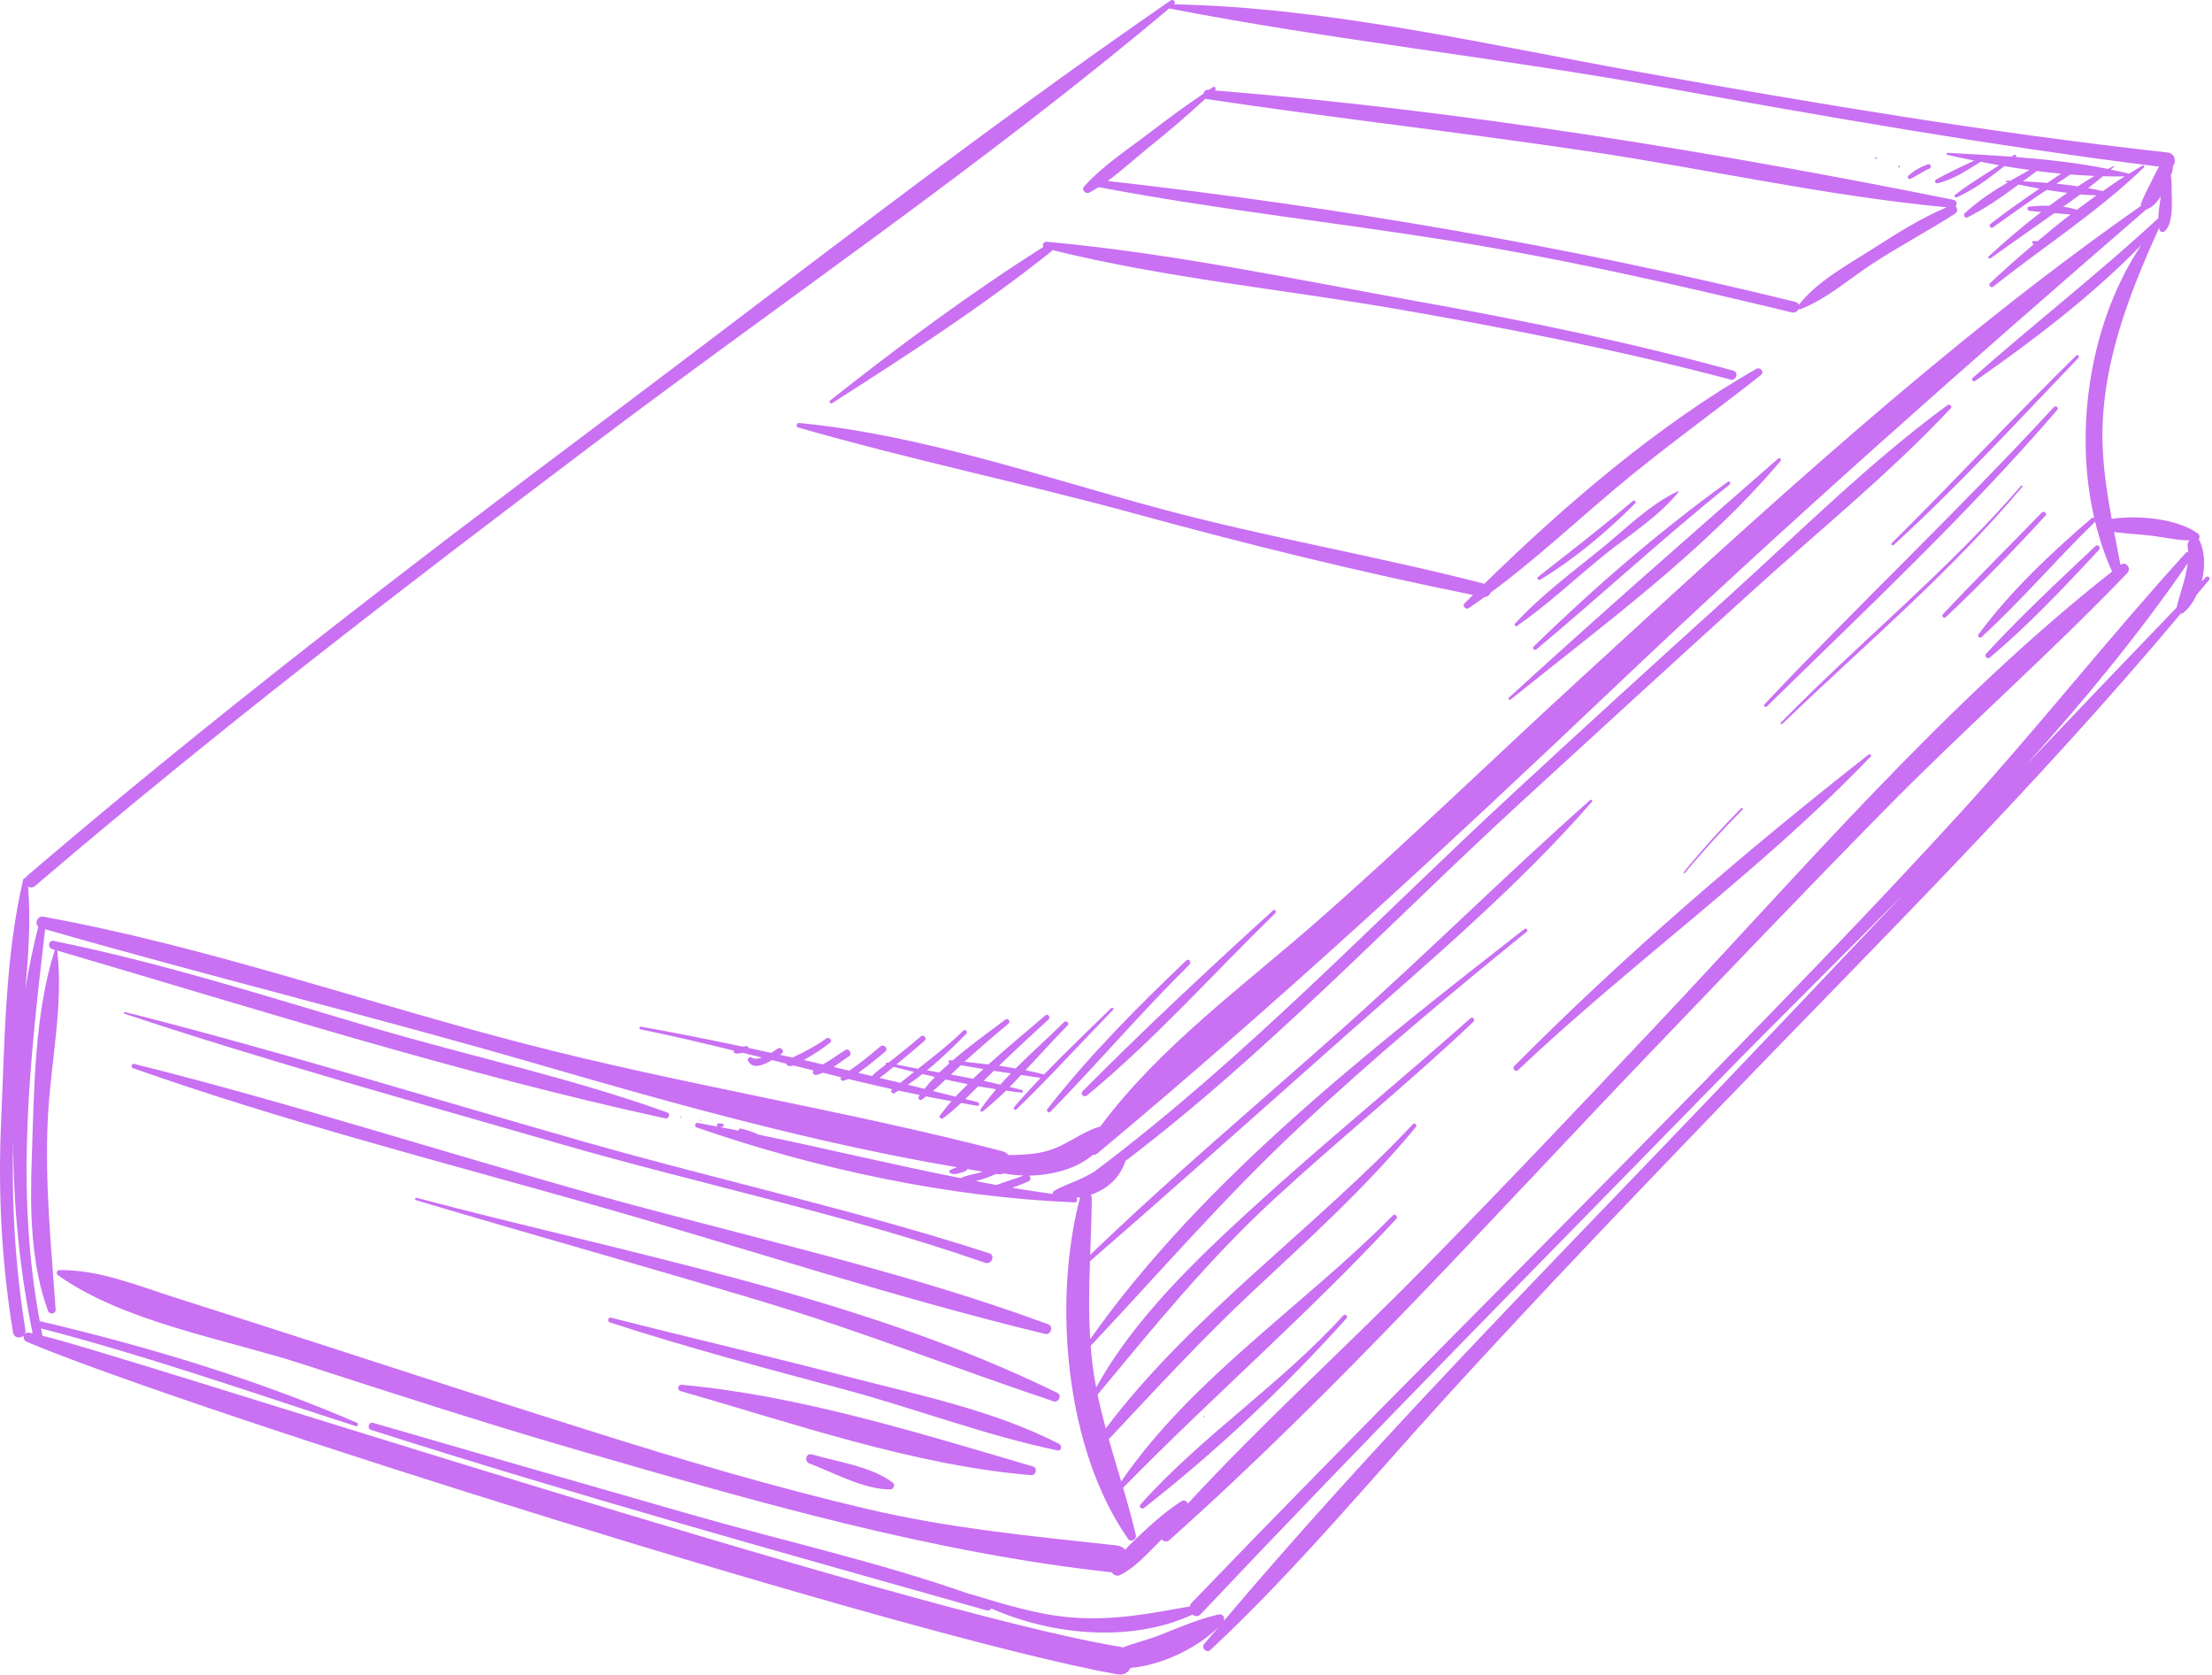 <svg width="107" height="81" viewBox="0 0 107 81" fill="none" xmlns="http://www.w3.org/2000/svg">
<path d="M32.282 53.813C27.648 52.143 22.773 51.103 18.049 49.713C12.947 48.213 7.815 46.566 2.596 45.514C2.341 45.464 2.288 45.836 2.529 45.909C2.571 45.92 2.61 45.931 2.652 45.942C1.653 49.086 1.648 52.786 1.536 56.056C1.449 58.484 1.483 61.099 2.319 63.403C2.389 63.599 2.705 63.566 2.691 63.342C2.476 60.234 2.157 57.186 2.316 54.059C2.45 51.394 3.08 48.641 2.769 45.979C12.475 48.829 22.311 51.953 32.187 54.098C32.355 54.135 32.444 53.872 32.282 53.813Z" fill="#C970F3"/>
<path d="M32.933 54.002C32.896 54.002 32.896 54.056 32.933 54.056C32.97 54.056 32.97 54.002 32.933 54.002Z" fill="#C970F3"/>
<path d="M33.89 54.162C33.853 54.162 33.853 54.219 33.89 54.219C33.926 54.219 33.926 54.162 33.89 54.162Z" fill="#C970F3"/>
<path d="M106.7 27.919C106.632 27.989 106.565 28.059 106.501 28.129C106.674 27.457 106.663 26.727 106.409 26.171C106.395 26.134 106.372 26.112 106.353 26.09C106.423 26.014 106.406 25.869 106.322 25.807C105.307 25.077 103.416 24.912 102.146 25.097C101.948 24.009 101.777 22.918 101.718 21.785C101.525 18.004 102.899 14.404 104.445 11.02C104.451 11.056 104.454 11.093 104.465 11.126C104.51 11.246 104.649 11.249 104.731 11.171C105.17 10.746 105.038 9.608 105.047 9.045C105.049 8.847 105.038 8.668 105.005 8.5C105.019 8.458 105.038 8.422 105.052 8.38C105.083 8.285 105.117 8.145 105.1 8.038C105.293 7.859 105.217 7.418 104.859 7.378C96.312 6.43 87.882 5.018 79.416 3.505C72.021 2.185 64.329 0.358 56.792 0.21C56.906 0.104 56.752 -0.064 56.624 0.025C47.221 6.503 38.181 13.599 29.046 20.454C19.624 27.527 10.243 34.715 1.29 42.384C1.262 42.41 1.245 42.438 1.228 42.465C1.181 42.471 1.131 42.499 1.119 42.558C0.247 46.261 0.227 50.381 0.057 54.179C-0.103 57.633 0.071 61.04 0.63 64.449C0.675 64.737 1.008 64.754 1.159 64.592C1.117 64.701 1.153 64.844 1.296 64.905C8.844 68.102 44.094 79.225 54.045 80.987C54.358 81.046 54.579 80.895 54.691 80.677C56.204 80.545 57.938 79.706 58.945 78.699C58.713 78.976 58.475 79.248 58.243 79.525C58.089 79.709 58.369 79.978 58.545 79.815C62.707 75.936 66.368 71.486 70.206 67.291C74.482 62.614 78.859 58.036 83.256 53.471C90.768 45.679 98.527 37.99 105.491 29.681C105.536 29.684 105.584 29.667 105.628 29.631C105.894 29.407 106.107 29.099 106.269 28.752C106.465 28.52 106.663 28.291 106.856 28.056C106.94 27.952 106.792 27.824 106.7 27.919ZM1.36 42.888C1.461 42.944 1.589 42.947 1.704 42.849C10.383 35.42 19.473 28.453 28.585 21.57C37.89 14.539 47.629 7.924 56.554 0.409C64.444 1.941 72.505 2.789 80.425 4.221C88.411 5.661 96.393 7.06 104.445 8.061C104.431 8.086 104.409 8.106 104.395 8.131C104.347 8.209 104.308 8.299 104.263 8.38C104.188 8.525 104.121 8.673 104.048 8.819C103.875 9.16 103.701 9.496 103.564 9.854C103.553 9.893 103.556 9.926 103.561 9.96C93.943 16.698 85.124 24.87 76.485 32.791C72.222 36.693 68.08 40.729 63.739 44.541C60.151 47.693 56.084 50.635 53.212 54.506C53.192 54.509 53.172 54.503 53.153 54.509C52.28 54.778 51.578 55.407 50.683 55.664C50.059 55.843 49.425 55.857 48.787 55.874C48.717 55.79 48.622 55.717 48.488 55.684C40.835 53.695 32.982 52.462 25.313 50.47C17.593 48.465 9.963 45.777 2.107 44.342C1.805 44.289 1.668 44.65 1.852 44.821C1.606 45.797 1.396 46.798 1.226 47.813C1.385 46.16 1.486 44.507 1.36 42.888ZM49.52 56.861C49.092 57.029 48.633 57.147 48.208 57.32C47.872 57.261 47.537 57.191 47.198 57.127C47.545 57.051 47.895 56.909 48.191 56.783C48.216 56.786 48.244 56.791 48.27 56.794C48.387 56.811 48.485 56.791 48.572 56.758C48.868 56.819 49.19 56.85 49.52 56.861ZM1.419 64.463C1.324 64.444 1.251 64.474 1.203 64.525C1.228 64.474 1.242 64.416 1.231 64.346C0.731 61.238 0.557 58.215 0.636 55.11C0.636 58.313 0.963 61.507 1.578 64.499C1.525 64.488 1.472 64.474 1.419 64.463ZM105.287 29.39C102.854 31.913 100.435 34.447 98.021 36.986C100.834 33.873 103.489 30.646 105.824 27.25C105.737 27.975 105.461 28.663 105.287 29.39ZM105.844 26.697C105.802 26.697 105.76 26.713 105.726 26.75C102.012 30.833 98.589 35.188 94.866 39.274C90.738 43.8 86.467 48.196 82.182 52.574C74.023 60.908 65.722 69.128 57.639 77.533C57.589 77.586 57.564 77.645 57.552 77.704C55.631 78.042 53.978 78.383 51.975 78.249C50.264 78.134 48.566 77.595 46.933 77.105C46.921 77.102 46.91 77.108 46.902 77.108C42.564 75.57 37.915 74.543 33.502 73.279C28.35 71.808 23.201 70.32 18.052 68.826C17.834 68.762 17.733 69.095 17.951 69.165C27.785 72.308 37.778 75.08 47.713 77.891C47.828 77.925 47.911 77.877 47.956 77.804C50.921 79.119 54.758 79.457 57.684 78.098C57.796 78.19 57.95 78.216 58.081 78.076C66.34 69.335 74.818 60.771 83.22 52.168C86.092 49.228 89.088 46.289 92.041 43.288C88.724 46.792 85.407 50.294 82.07 53.779C74.353 61.84 66.416 69.875 59.197 78.406C59.261 78.241 59.15 78.045 58.945 78.093C57.98 78.311 57.046 78.716 56.129 79.08C55.536 79.315 54.909 79.457 54.322 79.687C54.286 79.675 54.249 79.664 54.21 79.659C44.111 78.045 5.737 65.453 2.045 64.609C2.045 64.595 2.048 64.586 2.045 64.572C2.023 64.466 2.009 64.362 1.986 64.256C7.147 65.593 12.139 67.35 17.207 68.983C17.316 69.016 17.358 68.86 17.258 68.815C12.357 66.704 7.175 65.14 1.984 63.918C1.961 63.912 1.942 63.912 1.925 63.918C0.733 57.516 1.441 51.357 2.182 44.946C10.134 47.234 18.183 49.198 26.132 51.511C32.71 53.424 39.504 55.309 46.295 56.461C46.18 56.498 46.071 56.537 45.968 56.593C45.895 56.629 45.914 56.724 45.982 56.752C46.222 56.853 46.46 56.73 46.692 56.651C46.751 56.632 46.776 56.593 46.787 56.548C47.033 56.587 47.279 56.635 47.526 56.674C47.478 56.688 47.433 56.707 47.386 56.721C47.084 56.811 46.762 56.836 46.477 56.987C43.193 56.341 39.952 55.552 36.671 54.878C36.413 54.733 36.109 54.663 35.832 54.59C35.762 54.573 35.723 54.635 35.728 54.688C35.423 54.627 35.118 54.573 34.811 54.515C34.856 54.512 34.898 54.509 34.94 54.506C35.029 54.498 35.021 54.358 34.934 54.352C34.881 54.347 34.825 54.341 34.769 54.338C34.677 54.33 34.66 54.447 34.707 54.495C34.389 54.436 34.07 54.372 33.748 54.316C33.625 54.296 33.566 54.489 33.687 54.531C39.487 56.539 45.842 57.91 51.978 58.159C52.112 58.162 52.14 58.008 52.065 57.938C52.127 57.932 52.188 57.918 52.249 57.91C50.915 62.942 51.52 70.099 54.571 74.44C54.694 74.616 54.993 74.465 54.946 74.261C54.764 73.483 54.549 72.722 54.328 71.964C58.649 67.551 63.362 63.481 67.549 58.948C67.638 58.853 67.476 58.693 67.383 58.785C63.185 63.053 57.648 66.667 54.235 71.66C54.034 70.977 53.827 70.3 53.634 69.618C55.919 67.182 58.157 64.746 60.609 62.455C63.336 59.907 66.111 57.401 68.488 54.515C68.569 54.417 68.43 54.285 68.343 54.38C63.672 59.359 57.617 63.605 53.489 69.095C53.343 68.555 53.206 68.01 53.094 67.456C55.841 64.153 58.434 60.95 61.608 58.022C64.777 55.099 68.136 52.397 71.268 49.43C71.369 49.335 71.243 49.153 71.134 49.251C67.663 52.333 64.064 55.259 60.635 58.388C57.863 60.919 54.859 63.783 53.027 67.112C52.999 66.952 52.963 66.793 52.938 66.631C52.854 66.119 52.798 65.607 52.759 65.098C56.093 61.554 59.233 57.913 62.794 54.576C66.34 51.253 70.083 48.129 73.853 45.067C73.939 44.997 73.822 44.874 73.733 44.941C66.343 50.728 58.21 57.026 52.736 64.776C52.658 63.518 52.68 62.265 52.725 61.006C56.856 57.423 60.931 53.771 65.026 50.146C69.123 46.521 73.405 42.91 77.008 38.782C77.052 38.732 76.98 38.648 76.927 38.693C72.812 42.34 68.908 46.23 64.794 49.883C60.763 53.468 56.624 56.953 52.736 60.699C52.767 59.787 52.803 58.875 52.812 57.955C52.812 57.888 52.789 57.834 52.756 57.793C53.528 57.541 54.179 56.984 54.437 56.159C61.225 51.007 67.241 44.622 73.495 38.877C77.24 35.44 80.988 32.008 84.755 28.596C87.963 25.687 91.395 22.912 94.36 19.755C94.449 19.66 94.304 19.523 94.206 19.595C90.452 22.35 87.068 25.726 83.617 28.847C80.093 32.03 76.588 35.227 73.103 38.452C66.5 44.563 60.145 51.27 52.932 56.674C52.77 56.766 52.61 56.858 52.443 56.942C51.961 57.188 51.43 57.334 50.968 57.619C50.913 57.653 50.913 57.711 50.941 57.753C50.278 57.667 49.62 57.563 48.963 57.454C49.234 57.359 49.5 57.25 49.749 57.144C49.883 57.088 49.864 56.94 49.783 56.864C50.896 56.847 52.093 56.531 52.859 55.86C52.929 55.874 53.008 55.854 53.089 55.787C61.714 48.593 69.993 40.944 78.138 33.205C86.511 25.251 95.101 17.677 103.824 10.128C103.836 10.125 103.85 10.128 103.861 10.122C104.152 9.999 104.353 9.764 104.521 9.504C104.479 9.834 104.409 10.212 104.401 10.556C101.495 13.246 98.384 15.66 95.422 18.281C95.341 18.354 95.453 18.491 95.54 18.429C98.334 16.48 101.178 14.323 103.587 11.845C101.137 15.478 100.297 20.689 101.304 25.055C101.268 25.032 101.223 25.027 101.178 25.063C99.21 26.753 97.26 28.584 95.71 30.679C95.635 30.78 95.761 30.9 95.856 30.811C97.772 29.06 99.467 27.06 101.332 25.251C101.341 25.242 101.341 25.231 101.346 25.223C101.55 26.067 101.819 26.884 102.166 27.645C94.066 34.022 87.085 42.228 80.025 49.696C76.272 53.667 72.519 57.639 68.681 61.532C64.987 65.28 61.04 68.852 57.463 72.725C57.413 72.611 57.281 72.532 57.155 72.611C56.515 73.022 55.927 73.517 55.368 74.04C55.055 74.333 54.722 74.635 54.425 74.963C54.336 74.854 54.205 74.775 54.02 74.753C49.948 74.308 45.984 73.936 41.985 72.999C37.443 71.934 32.962 70.605 28.515 69.201C24.32 67.878 20.133 66.527 15.951 65.165C13.437 64.349 10.914 63.546 8.394 62.74C6.601 62.167 4.778 61.412 2.879 61.434C2.739 61.434 2.697 61.605 2.806 61.683C6.006 63.962 10.922 64.776 14.634 65.982C19.115 67.436 23.595 68.885 28.121 70.194C36.545 72.633 45.047 75.1 53.785 76.056C53.849 76.182 54.031 76.255 54.163 76.193C54.778 75.903 55.281 75.374 55.76 74.898C55.905 74.753 56.048 74.608 56.19 74.462C56.285 74.557 56.445 74.602 56.562 74.498C64.738 67.213 72.191 58.889 79.768 50.979C83.55 47.036 87.325 43.081 91.157 39.185C94.986 35.286 99.114 31.667 102.896 27.726C103.12 27.494 102.84 27.122 102.571 27.323C102.471 26.789 102.367 26.26 102.266 25.735C102.873 25.818 103.494 25.841 104.104 25.916C104.714 25.992 105.301 26.134 105.908 26.137C105.847 26.21 105.807 26.305 105.821 26.409C105.835 26.506 105.838 26.602 105.844 26.697Z" fill="#C970F3"/>
<path d="M58.237 68.486C58.2 68.486 58.2 68.543 58.237 68.543C58.27 68.543 58.27 68.486 58.237 68.486Z" fill="#C970F3"/>
<path d="M64.978 63.628C61.957 66.959 58.137 69.445 55.161 72.779C55.069 72.885 55.234 73.023 55.337 72.942C58.803 70.234 62.192 67.048 65.135 63.765C65.221 63.664 65.068 63.53 64.978 63.628Z" fill="#C970F3"/>
<path d="M100.436 17.197C97.402 20.165 94.527 23.289 91.506 26.273C91.453 26.323 91.54 26.413 91.596 26.366C94.731 23.507 97.598 20.369 100.537 17.315C100.604 17.245 100.509 17.127 100.436 17.197Z" fill="#C970F3"/>
<path d="M99.349 19.692C94.821 24.615 89.949 29.196 85.362 34.057C85.295 34.13 85.39 34.247 85.463 34.175C90.24 29.493 95.143 24.903 99.514 19.829C99.606 19.723 99.441 19.592 99.349 19.692Z" fill="#C970F3"/>
<path d="M97.771 23.491C94.204 27.622 89.95 31.057 86.147 34.95C86.102 34.995 86.169 35.059 86.214 35.017C90.132 31.242 94.314 27.729 97.824 23.547C97.857 23.511 97.804 23.452 97.771 23.491Z" fill="#C970F3"/>
<path d="M98.761 24.797C97.17 26.442 95.545 28.047 93.981 29.714C93.892 29.809 94.037 29.935 94.127 29.849C95.797 28.271 97.394 26.629 98.949 24.937C99.049 24.825 98.862 24.694 98.761 24.797Z" fill="#C970F3"/>
<path d="M84.224 39.095C83.25 40.082 82.322 41.114 81.446 42.191C81.418 42.225 81.474 42.264 81.502 42.23C82.383 41.162 83.317 40.141 84.294 39.159C84.335 39.117 84.268 39.05 84.224 39.095Z" fill="#C970F3"/>
<path d="M101.366 26.412C99.57 28.104 97.752 29.796 96.08 31.614C95.968 31.734 96.124 31.913 96.253 31.804C98.147 30.221 99.847 28.403 101.528 26.602C101.637 26.484 101.486 26.3 101.366 26.412Z" fill="#C970F3"/>
<path fill-rule="evenodd" clip-rule="evenodd" d="M47.857 60.623C41.436 58.542 34.759 57.079 28.262 55.228C20.867 53.124 13.508 50.842 6.055 48.954C5.999 48.943 5.976 49.021 6.03 49.038C12.969 51.343 20.031 53.287 27.054 55.317C33.867 57.286 40.966 58.752 47.656 61.082C47.961 61.188 48.162 60.724 47.857 60.623Z" fill="#C970F3"/>
<path fill-rule="evenodd" clip-rule="evenodd" d="M50.711 64.059C43.626 61.442 36.086 59.817 28.817 57.794C21.374 55.719 13.985 53.333 6.489 51.462C6.372 51.431 6.31 51.624 6.427 51.666C13.705 54.237 21.259 56.167 28.682 58.276C35.957 60.34 43.215 62.753 50.562 64.524C50.831 64.588 50.971 64.155 50.711 64.059Z" fill="#C970F3"/>
<path fill-rule="evenodd" clip-rule="evenodd" d="M51.152 67.377C41.561 62.676 30.41 60.659 20.148 57.938C20.073 57.918 20.053 58.036 20.126 58.055C25.77 59.739 31.445 61.314 37.081 63.017C41.777 64.432 46.322 66.233 50.967 67.783C51.202 67.861 51.381 67.489 51.152 67.377Z" fill="#C970F3"/>
<path fill-rule="evenodd" clip-rule="evenodd" d="M51.233 69.841C48.084 68.222 44.423 67.475 41.011 66.591C37.201 65.601 33.364 64.706 29.546 63.735C29.42 63.705 29.364 63.92 29.49 63.962C33.235 65.184 37.031 66.186 40.834 67.206C44.277 68.129 47.673 69.436 51.155 70.157C51.351 70.199 51.384 69.919 51.233 69.841Z" fill="#C970F3"/>
<path fill-rule="evenodd" clip-rule="evenodd" d="M49.967 70.935C44.549 69.343 38.606 67.483 32.976 66.985C32.772 66.966 32.738 67.237 32.925 67.29C38.377 68.848 44.225 70.887 49.877 71.354C50.115 71.374 50.202 71.004 49.967 70.935Z" fill="#C970F3"/>
<path fill-rule="evenodd" clip-rule="evenodd" d="M43.189 71.717C42.121 70.92 40.532 70.719 39.276 70.35C38.988 70.263 38.882 70.688 39.156 70.791C40.356 71.242 41.769 72.042 43.066 72.044C43.22 72.044 43.324 71.818 43.189 71.717Z" fill="#C970F3"/>
<path fill-rule="evenodd" clip-rule="evenodd" d="M94.596 9.983C94.683 9.879 94.663 9.697 94.487 9.664C82.782 7.312 70.663 5.345 58.754 4.372C58.762 4.366 58.771 4.358 58.779 4.35C58.846 4.285 58.762 4.157 58.678 4.21C58.611 4.255 58.547 4.302 58.48 4.347C58.466 4.347 58.449 4.344 58.435 4.344C58.315 4.333 58.239 4.425 58.217 4.529C57.35 5.113 56.511 5.731 55.677 6.369C54.603 7.197 53.35 8.002 52.447 9.015C52.285 9.194 52.522 9.409 52.707 9.309C52.858 9.23 53.001 9.141 53.146 9.051C58.642 10.097 64.228 10.713 69.754 11.582C75.482 12.486 81.051 13.758 86.681 15.112C86.838 15.149 86.952 15.059 87.003 14.947C87.025 14.961 87.05 14.97 87.084 14.956C88.328 14.483 89.402 13.529 90.51 12.799C91.83 11.929 93.231 11.194 94.56 10.343C94.714 10.243 94.697 10.069 94.596 9.983ZM90.566 12.05C89.36 12.819 87.912 13.602 87.014 14.743C86.991 14.679 86.938 14.626 86.849 14.603C75.918 11.915 64.773 10.016 53.58 8.755C54.298 8.232 54.972 7.605 55.652 7.06C56.567 6.327 57.453 5.566 58.312 4.772C58.332 4.78 58.348 4.792 58.374 4.794C64.485 5.706 70.632 6.397 76.746 7.306C82.533 8.167 88.342 9.479 94.168 10.027C92.901 10.553 91.721 11.317 90.566 12.05Z" fill="#C970F3"/>
<path fill-rule="evenodd" clip-rule="evenodd" d="M83.843 17.928C78.831 16.555 73.774 15.509 68.661 14.594C62.709 13.526 56.64 12.236 50.624 11.694C50.481 11.683 50.406 11.851 50.467 11.948C46.91 14.194 43.455 16.765 40.158 19.369C40.085 19.424 40.169 19.55 40.247 19.503C43.847 17.207 47.514 14.826 50.853 12.164C50.878 12.144 50.895 12.122 50.909 12.097C56.307 13.434 61.965 13.985 67.442 14.927C72.904 15.87 78.352 16.941 83.711 18.359C83.991 18.432 84.122 18.004 83.843 17.928Z" fill="#C970F3"/>
<path fill-rule="evenodd" clip-rule="evenodd" d="M84.964 17.839C80.279 20.505 75.712 24.406 71.802 28.238C66.6 26.893 61.299 26 56.1 24.599C50.405 23.064 44.551 21.027 38.661 20.46C38.541 20.448 38.474 20.639 38.602 20.675C43.989 22.23 49.516 23.371 54.931 24.854C60.34 26.336 65.76 27.67 71.254 28.778C71.117 28.915 70.977 29.052 70.842 29.186C70.714 29.315 70.912 29.508 71.052 29.413C71.309 29.239 71.561 29.06 71.813 28.878C71.956 28.873 72.059 28.783 72.107 28.666C74.196 27.122 76.12 25.335 78.103 23.662C80.399 21.724 82.835 19.993 85.191 18.133C85.358 17.998 85.14 17.738 84.964 17.839Z" fill="#C970F3"/>
<path d="M61.582 44.036C58.455 46.88 55.342 49.783 52.367 52.787C52.232 52.924 52.439 53.103 52.579 52.989C55.832 50.306 58.671 47.115 61.686 44.173C61.764 44.097 61.666 43.96 61.582 44.036Z" fill="#C970F3"/>
<path d="M57.385 46.457C55.016 48.711 52.672 51.072 50.658 53.653C50.591 53.743 50.734 53.86 50.809 53.779C53.094 51.444 55.209 48.952 57.538 46.658C57.653 46.544 57.502 46.345 57.385 46.457Z" fill="#C970F3"/>
<path d="M53.754 48.759C52.672 49.822 51.561 50.873 50.504 51.973C50.208 51.892 49.906 51.827 49.606 51.769C50.291 51.036 50.963 50.292 51.645 49.595C51.752 49.489 51.575 49.338 51.469 49.444C50.722 50.18 49.9 50.91 49.128 51.682C48.862 51.634 48.594 51.59 48.322 51.55C49.111 50.792 49.911 50.048 50.719 49.313C50.837 49.204 50.689 49.008 50.566 49.114C49.679 49.881 48.722 50.664 47.811 51.489C47.428 51.441 47.044 51.397 46.658 51.355C46.675 51.338 46.692 51.321 46.712 51.304C47.388 50.694 48.079 50.099 48.781 49.517C48.901 49.416 48.762 49.223 48.633 49.318C47.825 49.931 46.91 50.577 46.082 51.293C46.046 51.287 46.01 51.285 45.973 51.282C45.878 51.271 45.847 51.402 45.931 51.43C45.763 51.578 45.593 51.724 45.436 51.878C45.237 51.844 45.039 51.81 44.84 51.774C45.517 51.22 46.155 50.599 46.742 50.004C46.835 49.909 46.697 49.76 46.602 49.853C45.909 50.524 45.159 51.108 44.41 51.696C44.06 51.632 43.71 51.562 43.364 51.489C43.392 51.466 43.42 51.441 43.447 51.419C43.881 51.066 44.309 50.706 44.728 50.337C44.86 50.219 44.678 50.02 44.544 50.132C44.13 50.487 43.708 50.831 43.28 51.167C43.176 51.248 43.067 51.329 42.961 51.408C42.95 51.405 42.936 51.405 42.925 51.402C42.863 51.388 42.827 51.453 42.849 51.492C42.614 51.668 42.382 51.844 42.178 52.048C41.96 51.998 41.741 51.945 41.52 51.894C41.602 51.833 41.683 51.774 41.761 51.715C42.127 51.45 42.471 51.159 42.818 50.871C42.992 50.728 42.754 50.476 42.583 50.619C42.281 50.873 41.976 51.128 41.663 51.371C41.476 51.517 41.272 51.648 41.076 51.788C40.827 51.729 40.575 51.668 40.326 51.609C40.581 51.438 40.827 51.245 41.056 51.103C41.252 50.985 41.079 50.678 40.886 50.795C40.626 50.955 40.377 51.128 40.125 51.296C40.021 51.363 39.909 51.425 39.8 51.486C39.495 51.416 39.191 51.343 38.889 51.273C39.325 51.022 39.758 50.756 40.15 50.437C40.293 50.322 40.1 50.132 39.96 50.236C39.602 50.502 39.205 50.717 38.813 50.924C38.676 50.999 38.5 51.066 38.343 51.156C38.142 51.108 37.938 51.066 37.733 51.022C37.759 51.008 37.787 50.988 37.806 50.974C37.974 50.859 37.792 50.613 37.624 50.72C37.538 50.776 37.426 50.851 37.303 50.929C36.939 50.848 36.573 50.767 36.209 50.689C36.192 50.636 36.153 50.591 36.081 50.599C36.03 50.605 35.98 50.619 35.929 50.627C34.293 50.283 32.657 49.953 31.012 49.662C30.931 49.646 30.889 49.772 30.976 49.788C32.489 50.096 33.994 50.451 35.496 50.818C35.479 50.871 35.49 50.932 35.549 50.946C35.686 50.98 35.795 50.949 35.916 50.921C36.226 50.999 36.542 51.075 36.852 51.153C36.671 51.218 36.486 51.237 36.338 51.148C36.251 51.094 36.136 51.209 36.178 51.296C36.391 51.746 36.922 51.531 37.345 51.276C37.58 51.335 37.815 51.394 38.05 51.453C38.044 51.483 38.058 51.514 38.086 51.531C38.175 51.587 38.282 51.573 38.391 51.539C38.712 51.62 39.034 51.699 39.356 51.78C39.269 51.866 39.347 52.012 39.465 51.995C39.582 51.981 39.697 51.936 39.809 51.889C40.102 51.962 40.396 52.034 40.69 52.107C40.628 52.182 40.695 52.303 40.793 52.278C40.877 52.258 40.956 52.224 41.034 52.191C41.744 52.361 42.455 52.529 43.171 52.689C43.159 52.697 43.151 52.706 43.14 52.714C43.05 52.789 43.159 52.932 43.26 52.879C43.33 52.84 43.394 52.789 43.464 52.75C43.806 52.826 44.147 52.896 44.491 52.966C44.48 52.982 44.463 52.999 44.452 53.019C44.385 53.117 44.48 53.268 44.594 53.189C44.664 53.142 44.731 53.083 44.798 53.03C45.207 53.114 45.615 53.189 46.023 53.265C45.828 53.491 45.64 53.724 45.464 53.961C45.389 54.062 45.537 54.149 45.623 54.087C45.926 53.863 46.214 53.612 46.493 53.349C46.754 53.396 47.011 53.447 47.271 53.489C47.386 53.508 47.4 53.34 47.293 53.312C47.092 53.262 46.891 53.212 46.692 53.161C46.902 52.96 47.111 52.75 47.316 52.543C47.609 52.596 47.897 52.644 48.188 52.689C47.917 53.008 47.657 53.332 47.428 53.673C47.377 53.743 47.478 53.802 47.537 53.757C47.928 53.447 48.303 53.108 48.666 52.753C48.918 52.784 49.167 52.828 49.416 52.851C49.486 52.856 49.508 52.75 49.438 52.728C49.243 52.669 49.038 52.63 48.837 52.577C49.027 52.389 49.206 52.188 49.391 51.995C49.707 52.043 50.023 52.096 50.339 52.138C49.9 52.599 49.467 53.069 49.055 53.553C48.985 53.631 49.103 53.726 49.173 53.656C50.778 52.11 52.283 50.448 53.838 48.851C53.894 48.793 53.813 48.7 53.754 48.759ZM42.538 52.135C42.779 51.975 43.003 51.788 43.224 51.603C43.551 51.685 43.881 51.769 44.214 51.85C43.99 52.026 43.769 52.199 43.551 52.378C43.213 52.297 42.877 52.216 42.538 52.135ZM44.717 52.669C44.449 52.602 44.18 52.535 43.912 52.468C44.155 52.308 44.393 52.132 44.625 51.95C44.824 52.001 45.025 52.045 45.224 52.093C45.047 52.28 44.874 52.471 44.717 52.669ZM46.225 53.047C45.858 52.954 45.498 52.865 45.131 52.773C45.344 52.596 45.54 52.406 45.741 52.216C46.099 52.297 46.454 52.37 46.812 52.443C46.616 52.644 46.409 52.84 46.225 53.047ZM47.072 52.18C46.714 52.11 46.356 52.04 45.998 51.978C46.158 51.824 46.314 51.676 46.477 51.525C46.843 51.587 47.207 51.648 47.573 51.71C47.405 51.866 47.234 52.02 47.072 52.18ZM48.384 52.465C48.118 52.401 47.853 52.334 47.584 52.278C47.746 52.115 47.909 51.953 48.071 51.794C48.348 51.838 48.622 51.878 48.899 51.919C48.725 52.101 48.549 52.278 48.384 52.465Z" fill="#C970F3"/>
<path d="M103.65 8.002C103.426 8.131 103.205 8.268 102.982 8.405C102.979 8.405 102.982 8.4 102.979 8.4C102.691 8.327 102.397 8.265 102.103 8.204C102.154 8.156 102.21 8.117 102.263 8.069C102.277 8.056 102.263 8.028 102.24 8.036C102.151 8.078 102.061 8.128 101.969 8.173C100.529 7.882 99.01 7.711 97.502 7.594C97.502 7.594 97.505 7.591 97.508 7.591C97.57 7.538 97.486 7.449 97.421 7.496C97.382 7.527 97.34 7.552 97.301 7.58C96.252 7.502 95.212 7.446 94.213 7.393C94.152 7.39 94.135 7.477 94.197 7.491C94.622 7.588 95.055 7.678 95.494 7.767C94.879 8.069 94.247 8.346 93.657 8.682C93.564 8.735 93.604 8.889 93.716 8.864C94.465 8.696 95.156 8.237 95.808 7.826C96.107 7.885 96.406 7.941 96.708 7.991C95.984 8.464 95.231 8.9 94.566 9.434C94.501 9.488 94.582 9.574 94.65 9.546C95.469 9.185 96.236 8.609 96.954 8.036C97.36 8.103 97.765 8.165 98.174 8.221C97.866 8.391 97.556 8.565 97.245 8.744C97.184 8.744 97.119 8.738 97.058 8.738C97.019 8.735 97.01 8.794 97.047 8.802C97.072 8.808 97.1 8.813 97.125 8.819C96.367 9.267 95.637 9.753 95.03 10.327C94.946 10.408 95.061 10.567 95.164 10.517C96.023 10.097 96.842 9.518 97.642 8.928C97.975 8.998 98.311 9.062 98.652 9.124C98.579 9.171 98.507 9.225 98.439 9.272C97.704 9.776 96.979 10.29 96.275 10.838C96.182 10.911 96.3 11.071 96.392 11.006C97.117 10.489 97.844 9.971 98.576 9.468C98.716 9.37 98.867 9.281 99.01 9.185C99.343 9.241 99.673 9.289 100.003 9.331C99.709 9.527 99.421 9.736 99.136 9.949C98.806 9.946 98.473 9.96 98.151 9.997C98.028 10.013 98.065 10.187 98.174 10.201C98.358 10.223 98.549 10.237 98.739 10.254C97.835 10.947 96.977 11.686 96.199 12.399C96.132 12.458 96.222 12.542 96.289 12.494C97.287 11.77 98.336 11.051 99.368 10.313C99.634 10.332 99.897 10.355 100.157 10.374C99.611 10.791 99.085 11.23 98.56 11.669C98.501 11.664 98.442 11.655 98.375 11.655C98.277 11.655 98.283 11.806 98.381 11.809C98.383 11.809 98.386 11.809 98.389 11.809C97.653 12.43 96.938 13.062 96.261 13.697C96.171 13.784 96.305 13.949 96.406 13.87C98.806 11.968 101.508 10.223 103.709 8.097C103.754 8.058 103.709 7.969 103.65 8.002ZM97.852 8.772C98.079 8.604 98.305 8.433 98.526 8.271C98.921 8.321 99.312 8.366 99.704 8.402C99.48 8.545 99.259 8.696 99.041 8.847C98.644 8.816 98.249 8.788 97.852 8.772ZM99.477 8.883C99.704 8.738 99.933 8.595 100.148 8.439C100.543 8.469 100.934 8.495 101.323 8.511C101.049 8.662 100.78 8.844 100.509 9.015C100.165 8.964 99.824 8.917 99.477 8.883ZM100.467 10.148C100.252 10.081 100.028 10.03 99.804 9.999C100.076 9.801 100.358 9.611 100.624 9.404C100.89 9.429 101.15 9.44 101.413 9.448C101.094 9.675 100.783 9.91 100.467 10.148ZM101.72 9.244C101.485 9.191 101.248 9.141 101.007 9.099C101.248 8.909 101.491 8.724 101.72 8.525C102.075 8.537 102.431 8.537 102.777 8.531C102.419 8.752 102.07 9.004 101.72 9.244Z" fill="#C970F3"/>
<path d="M93.257 7.947C92.91 8.073 92.591 8.246 92.317 8.495C92.239 8.562 92.317 8.697 92.412 8.652C92.725 8.501 93.002 8.294 93.324 8.162C93.458 8.109 93.394 7.897 93.257 7.947Z" fill="#C970F3"/>
<path d="M91.867 8.01C91.811 8.01 91.811 8.097 91.867 8.097C91.921 8.097 91.921 8.01 91.867 8.01Z" fill="#C970F3"/>
<path d="M90.747 7.605C90.693 7.605 90.693 7.69 90.747 7.69C90.803 7.69 90.803 7.605 90.747 7.605Z" fill="#C970F3"/>
<path d="M86.015 22.18C81.652 25.989 77.269 29.835 72.993 33.742C72.931 33.798 73.013 33.885 73.077 33.835C77.524 30.243 82.416 26.686 86.127 22.3C86.186 22.23 86.088 22.118 86.015 22.18Z" fill="#C970F3"/>
<path d="M83.577 23.306C80.254 25.706 77.13 28.41 74.193 31.266C74.104 31.353 74.221 31.492 74.319 31.411C77.463 28.785 80.466 26.002 83.663 23.44C83.745 23.376 83.661 23.247 83.577 23.306Z" fill="#C970F3"/>
<path d="M81.166 23.762C79.787 24.403 78.587 25.628 77.407 26.582C76.008 27.712 74.503 28.839 73.287 30.165C73.231 30.226 73.309 30.327 73.376 30.279C74.864 29.25 76.21 27.972 77.616 26.836C78.797 25.885 80.245 24.985 81.196 23.796C81.21 23.776 81.188 23.751 81.166 23.762Z" fill="#C970F3"/>
<path d="M78.995 24.225C77.493 25.492 75.952 26.692 74.405 27.898C74.31 27.97 74.416 28.099 74.514 28.037C76.184 27.017 77.72 25.733 79.099 24.343C79.163 24.281 79.065 24.166 78.995 24.225Z" fill="#C970F3"/>
<path d="M90.39 36.499C84.471 41.142 78.55 46.218 73.253 51.563C73.133 51.683 73.301 51.882 73.427 51.764C78.936 46.554 85.246 42.065 90.487 36.597C90.555 36.532 90.46 36.446 90.39 36.499Z" fill="#C970F3"/>
</svg>
